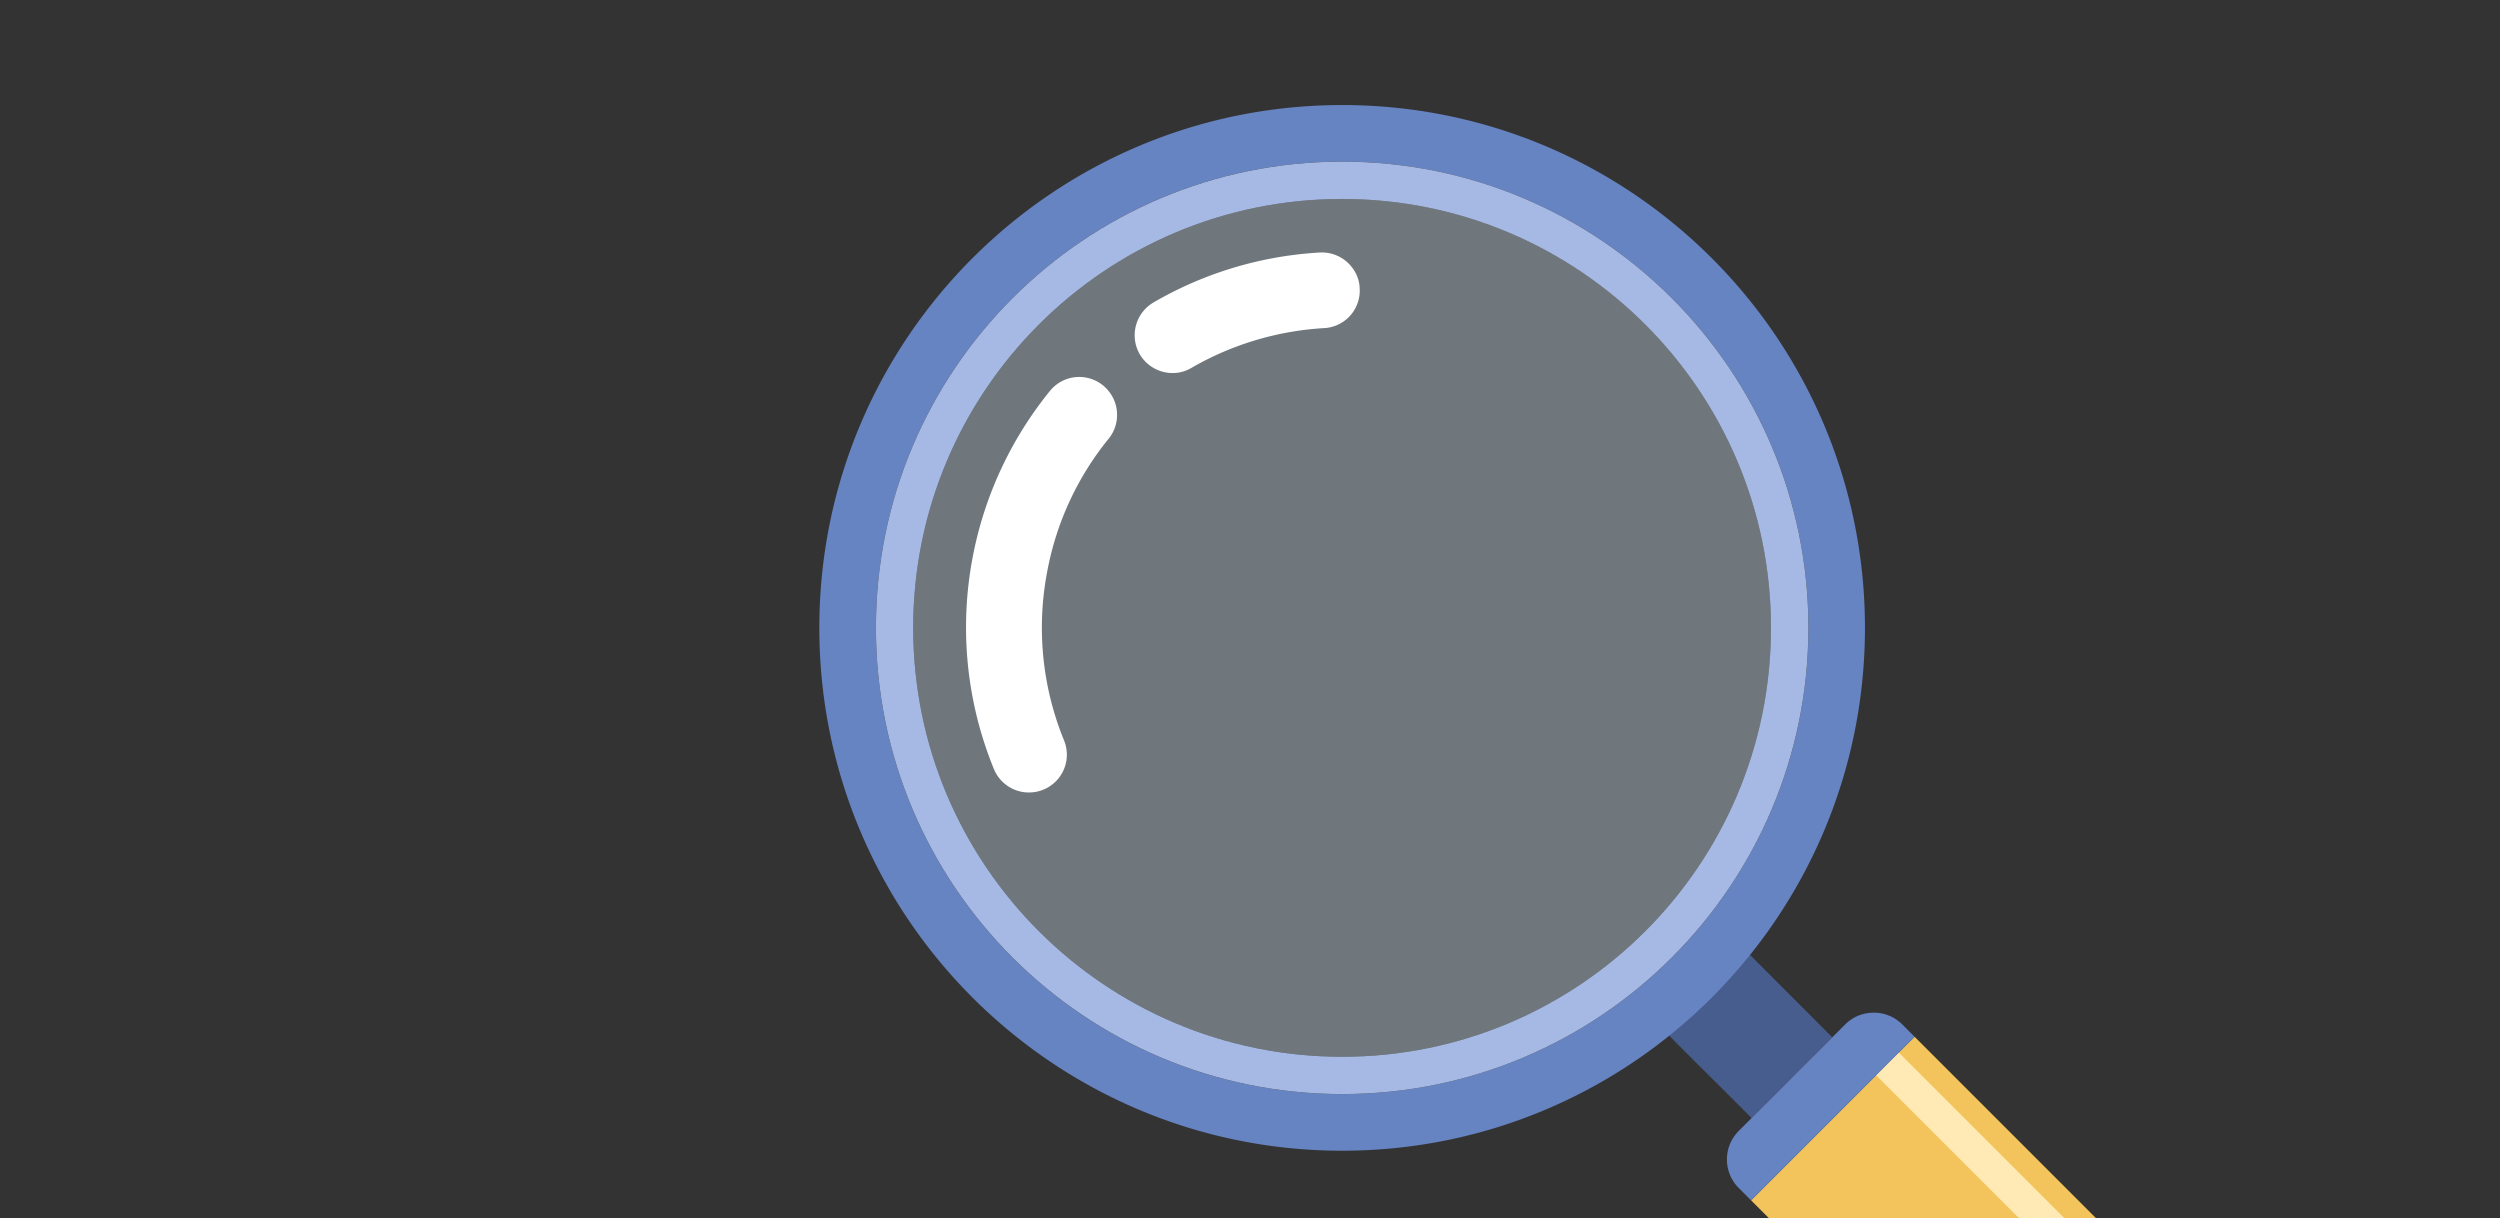<svg width="119" height="58" fill="none" xmlns="http://www.w3.org/2000/svg"><rect width="100%" height="100%" fill="#333333" stroke="none"/><g clip-path="url(#a)"><path d="m79.063 48.91 1.646 1.648 1.925 1.915.742.747 3.84-3.844-4.306-4.313-3.847 3.848Z" fill="#475D8D"/><path d="m91.135 49.35 13.254 13.254a5.468 5.468 0 0 1 1.612 3.892 5.5 5.5 0 0 1-1.612 3.898A5.488 5.488 0 0 1 100.497 72a5.485 5.485 0 0 1-3.892-1.609L83.352 57.136l7.783-7.785Z" fill="#F2C45B"/><path d="m89.305 51.183 1.077-1.08 13.255 13.256a4.407 4.407 0 0 1 1.297 3.137 4.428 4.428 0 0 1-1.297 3.144.769.769 0 0 1-1.082-.002.764.764 0 0 1 0-1.075c.553-.551.855-1.289.855-2.069a2.878 2.878 0 0 0-.851-2.057L89.305 51.183Z" fill="#FFEAB5"/><path d="M89.192 48.203a1.914 1.914 0 0 1 1.363.566l.58.582-7.784 7.786-.584-.586a1.913 1.913 0 0 1-.565-1.359 1.91 1.91 0 0 1 .565-1.362l5.062-5.064c.347-.35.827-.563 1.363-.563ZM63.886 5C77.63 5 88.772 16.144 88.772 29.885c0 13.745-11.142 24.886-24.886 24.89C50.142 54.77 39 43.63 39 29.884 39 16.144 50.142 5 63.886 5Zm.002 2.694c-12.255 0-22.192 9.938-22.193 22.19 0 12.258 9.938 22.193 22.193 22.193 12.253 0 22.191-9.934 22.191-22.193 0-12.252-9.938-22.19-22.191-22.19Z" fill="#6683C2"/><path d="M63.888 7.694c12.253 0 22.191 9.938 22.191 22.19 0 12.259-9.938 22.193-22.191 22.193-12.255 0-22.193-9.935-22.193-22.193 0-12.253 9.938-22.19 22.193-22.19Zm-.004 1.776c-11.273 0-20.416 9.144-20.416 20.415 0 11.278 9.14 20.417 20.416 20.417 11.273 0 20.415-9.139 20.415-20.417 0-11.27-9.142-20.415-20.415-20.415Z" fill="#A6B9E4"/><path d="M63.885 50.301c11.273 0 20.415-9.138 20.415-20.417 0-11.27-9.142-20.414-20.415-20.414s-20.416 9.144-20.416 20.414c0 11.279 9.14 20.417 20.416 20.417Z" fill="#CEE2F2" fill-opacity=".39"/><path d="M64.423 12.821a1.809 1.809 0 0 0-1.603-.801 17.76 17.76 0 0 0-7.915 2.378 1.81 1.81 0 0 0-.652 2.466c.5.85 1.605 1.153 2.46.647a14.266 14.266 0 0 1 6.318-1.893 1.789 1.789 0 0 0 1.69-1.894 1.697 1.697 0 0 0-.298-.903Zm-11.56 5.92a1.793 1.793 0 0 0-2.889-.128 17.824 17.824 0 0 0-3.663 7.85 17.811 17.811 0 0 0 .998 10.142 1.803 1.803 0 0 0 2.354.982 1.795 1.795 0 0 0 .983-2.348 14.176 14.176 0 0 1-.787-8.093 14.09 14.09 0 0 1 2.913-6.264c.51-.627.524-1.508.092-2.142Z" fill="#fff"/></g><defs><clipPath id="a"><path fill="#fff" d="M0 0h119v58H0z"/></clipPath></defs></svg>